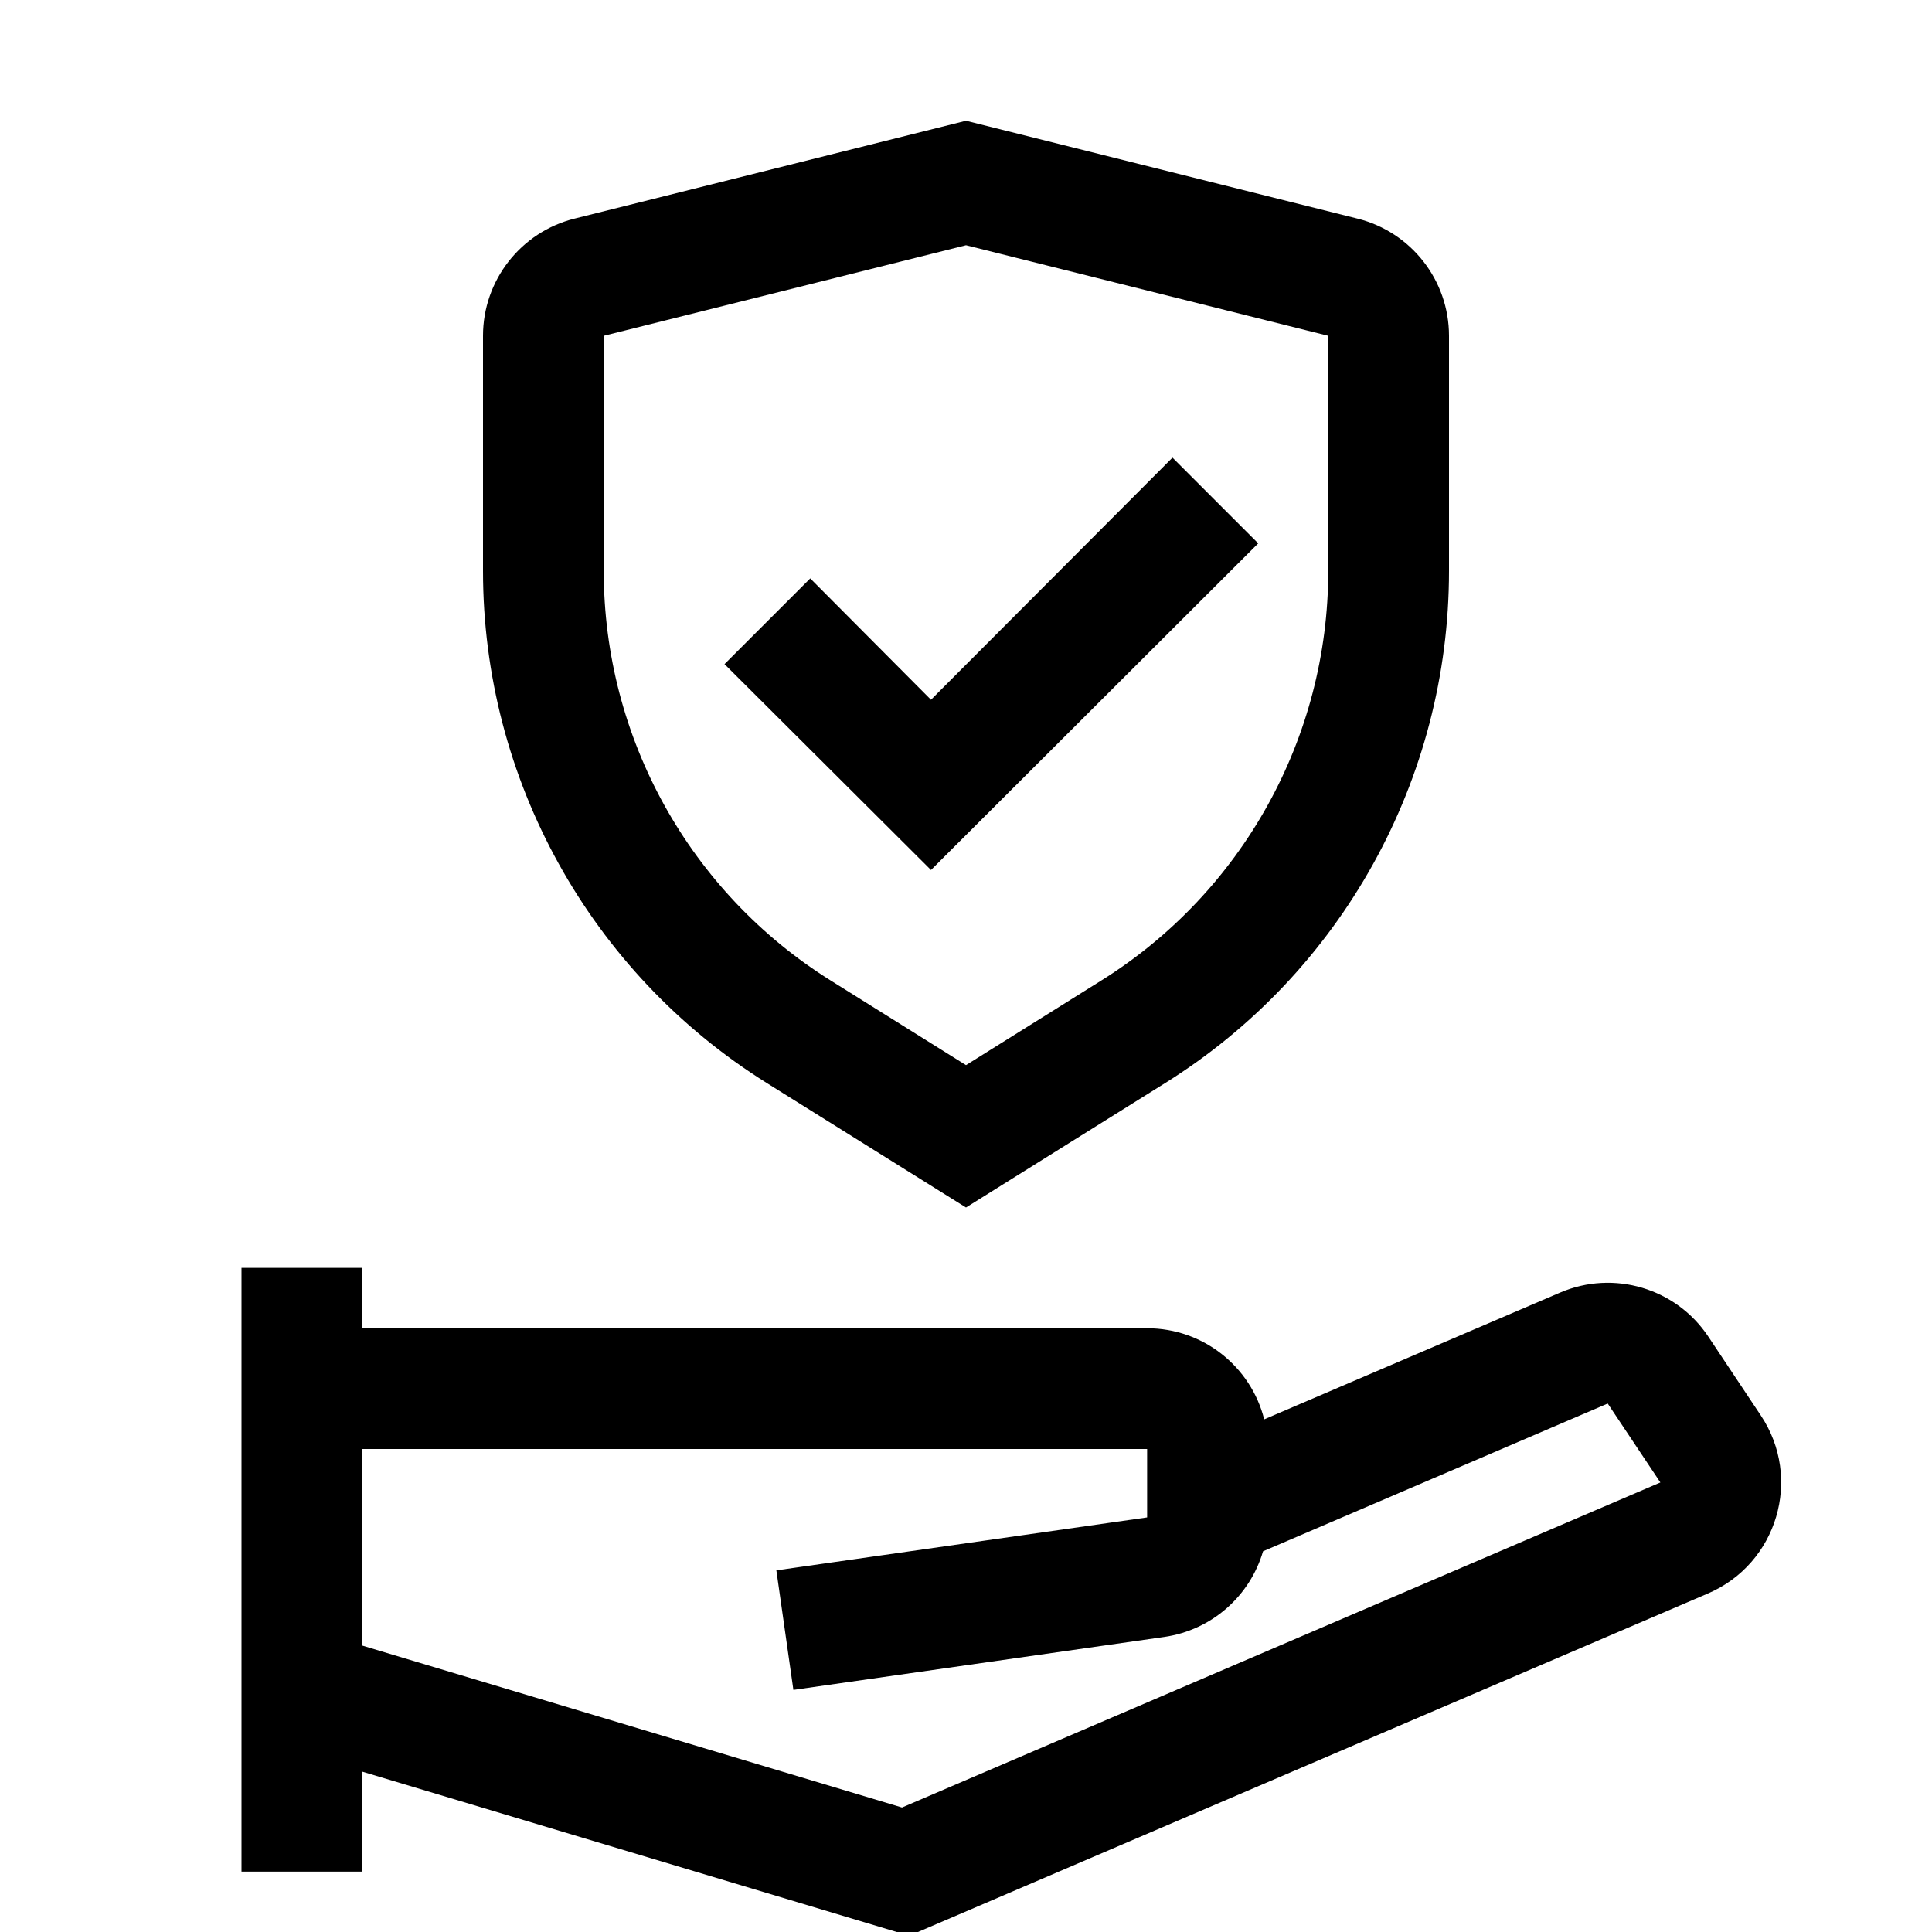 <svg width="32" height="32" viewBox="0 0 32 32" fill="none" xmlns="http://www.w3.org/2000/svg">
<g clip-path="url(#clip0_5038_1426)">
<path d="M12 11L15.42 14.41L20.84 9L19.42 7.58L15.42 11.59L13.42 9.58L12 11Z" fill="black"/>
<path fill-rule="evenodd" clip-rule="evenodd" d="M16 20L12.7 17.938C9.776 16.11 8 12.905 8 9.458V5.562C8 4.644 8.625 3.844 9.515 3.621L16 2L22.485 3.621C23.375 3.844 24 4.644 24 5.562V9.458C24 12.905 22.224 16.11 19.3 17.938L16 20ZM22 9.458V5.562L16 4.062L10 5.562V9.458C10 12.216 11.421 14.78 13.76 16.241L16 17.642L18.24 16.241C20.579 14.78 22 12.216 22 9.458Z" fill="black"/>
<path fill-rule="evenodd" clip-rule="evenodd" d="M4 31L4 21H6V22H19C19.935 22 20.721 22.642 20.939 23.509L25.841 21.409C26.728 21.029 27.759 21.335 28.294 22.137L29.165 23.445C29.859 24.485 29.438 25.9 28.289 26.393L15.06 32.062L6 29.344V31H4ZM6 27.256L14.94 29.938L27.501 24.554L26.629 23.247L20.92 25.694C20.705 26.43 20.076 26.999 19.283 27.113L13.141 27.99L12.859 26.01L19 25.133V24H6V27.256Z" fill="black"/>
</g>
<defs>
<clipPath id="clip0_5038_1426">
<rect width="32" height="32" fill="white"/>
</clipPath>
</defs>
</svg>
